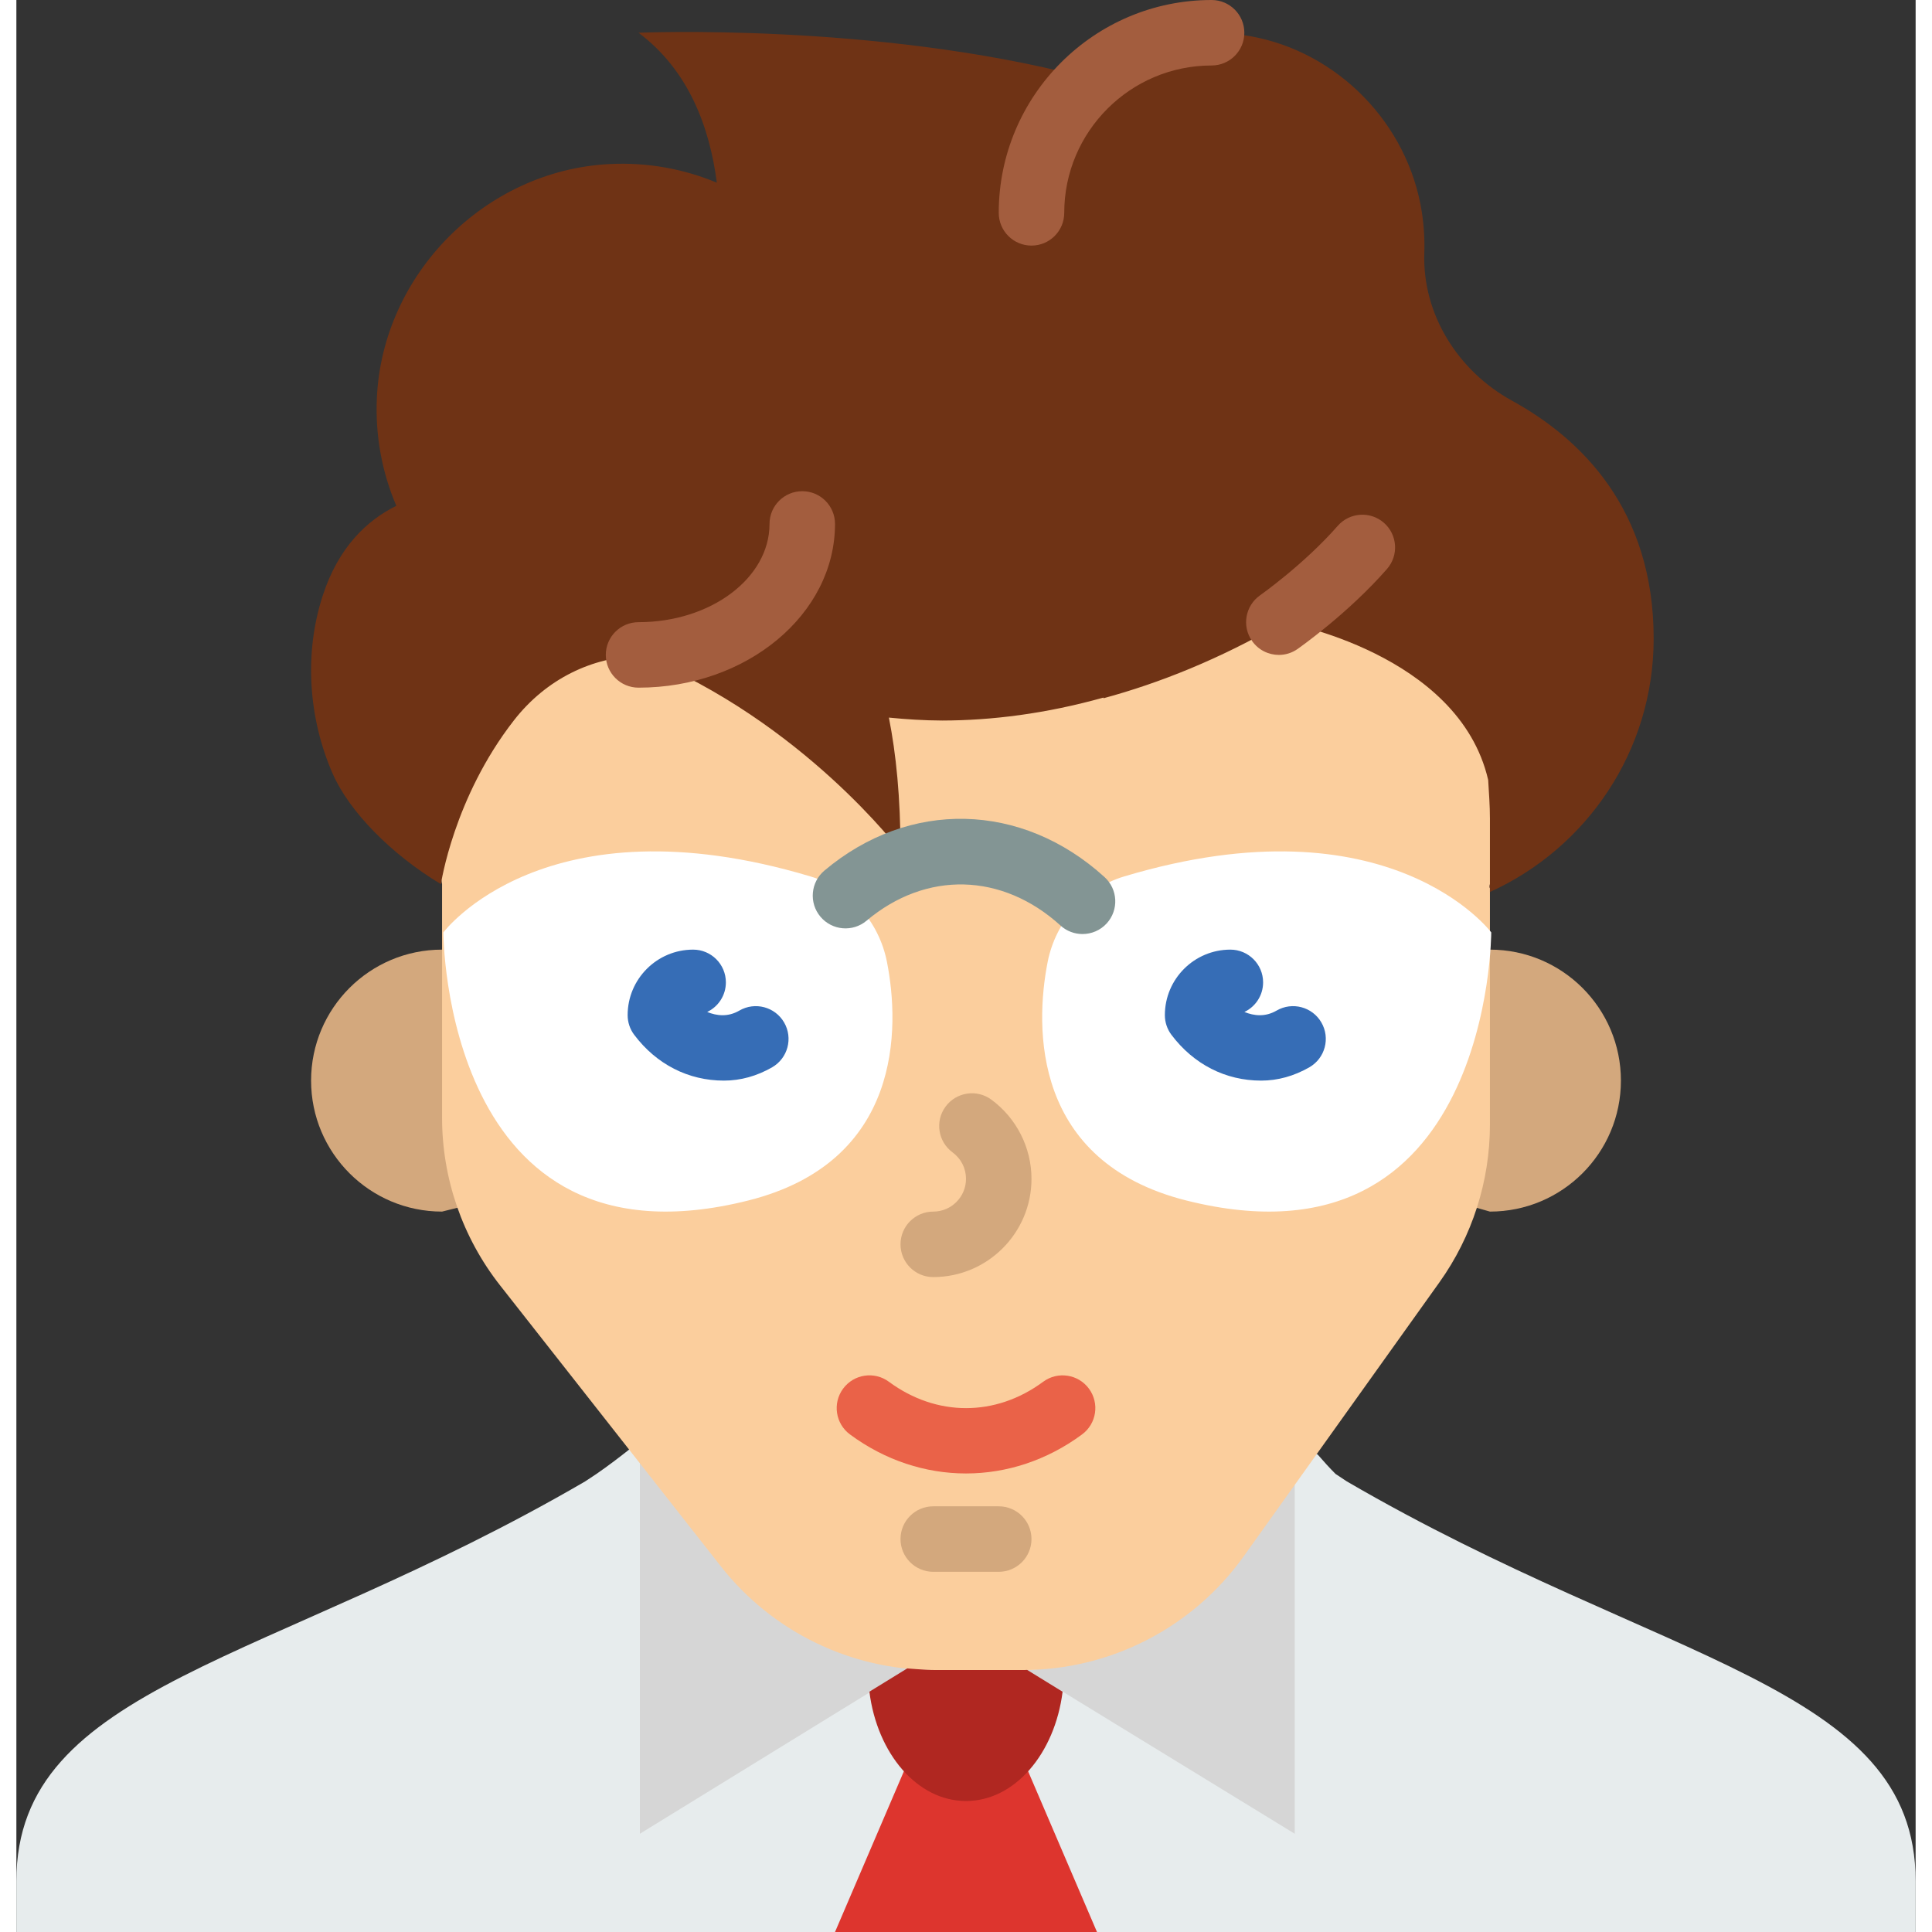 <?xml version="1.0" encoding="iso-8859-1"?>
<!-- Generator: Adobe Illustrator 22.0.0, SVG Export Plug-In . SVG Version: 6.00 Build 0)  -->
<svg xmlns="http://www.w3.org/2000/svg" xmlns:xlink="http://www.w3.org/1999/xlink" version="1.1" x="0px" y="0px" viewBox="0 0 58 59" style="enable-background:new 0 0 58 59;" xml:space="preserve" width="512" height="512">
<rect x="0" y="0" width="58" height="59" fill="#333333" stroke="none"/>
<g id="_x31_3-Formal">
	<path style="fill:#E7ECED;" d="M40.632,45.241c-0.115-0.075-0.231-0.152-0.346-0.229c-0.188-0.188-0.372-0.392-0.553-0.601   l-20.989-0.168c-0.325,0.256-0.658,0.512-1.031,0.769c-0.115,0.077-0.23,0.153-0.346,0.229C7.761,50.836,0,51.442,0,57.442V59h29   h29v-1.558C58,51.442,50.239,50.836,40.632,45.241z"/>
	<path style="fill:#D6D6D6;" d="M36,46c-1.544,2.161-2.479,4.975-5.131,4.996L39.04,56V45.343L36,46z"/>
	<path style="fill:#D6D6D6;" d="M24,46l-4.96-1.402V56l8.205-5.049C25.024,50.721,25.394,47.774,24,46z"/>
	<path style="fill:#D3A87D;" d="M13,29c-2.209,0-4,1.791-4,4c0,2.209,1.791,4,4,4l4-1v-6L13,29z"/>
	<path style="fill:#D3A87D;" d="M45,29c2.209,0,4,1.791,4,4c0,2.209-1.791,4-4,4l-7-2v-4L45,29z"/>
	<path style="fill:#FBCE9D;" d="M46,25c0-0.399,0.023-2.607,0-3c-0.897-3.875-7.303-6-7.303-6c-0.013,0.008-0.026,0.013-0.039,0.021   C34.02,18.704,29.907,20.323,26.645,20l-8.882-2c-0.061,0.001-0.032,0.033-0.093,0.037c-0.015,0-0.031-0.001-0.046,0   c-0.292,0.017-0.58,0.074-0.865,0.142c-0.197,0.05-0.39,0.118-0.581,0.193c-0.073,0.028-0.146,0.055-0.219,0.086   c-0.228,0.102-0.451,0.216-0.664,0.354c-0.006,0.004-0.012,0.008-0.018,0.012C14.807,19.13,14.374,19.522,14,20   c-1.847,2.361-1,7-1,7v7.132c0,1.858,0.624,3.662,1.772,5.122l6.739,8.576C23.082,49.832,25.486,51,28.03,51h2.703   c2.677,0,5.19-1.293,6.747-3.472l5.976-8.366C44.46,37.756,45,36.071,45,34.343v-7.219C44.981,27.082,45,27,45,27L46,25z"/>
	<path style="fill:#FFFFFF;" d="M13.04,28.474c0,0,3.091-4.141,11.211-1.709c1.185,0.355,2.088,1.363,2.334,2.605   c0.4,2.022,0.463,6.111-4.234,7.291C13.04,39,13.04,28.474,13.04,28.474z"/>
	<path style="fill:#FFFFFF;" d="M45.04,28.474c0,0-3.091-4.141-11.211-1.709c-1.185,0.355-2.088,1.363-2.334,2.605   c-0.4,2.022-0.463,6.111,4.234,7.291C45.04,39,45.04,28.474,45.04,28.474z"/>
	<path style="fill:#6F3315;" d="M42.996,7.724c0.014-0.405-0.01-0.82-0.075-1.242c-0.416-2.696-2.562-4.903-5.247-5.378   c-1.935-0.342-3.741,0.183-5.119,1.238C26.209,0.688,19,1,19,1c1.53,1.147,2.17,2.877,2.391,4.579   c-1.006-0.421-2.124-0.63-3.296-0.568c-3.78,0.201-6.912,3.356-7.086,7.137c-0.054,1.175,0.165,2.293,0.594,3.299   c-0.892,0.441-1.765,1.255-2.249,2.747c-0.573,1.765-0.434,3.742,0.304,5.429c0.509,1.165,1.8,2.474,3.307,3.377   c0,0,0.388-2.639,2.228-5c0.993-1.275,2.405-1.944,3.86-1.97c0.01,0.002,0.021,0.004,0.031,0.006C24.031,22.047,27,26,27,26   c0-1.647-0.136-2.987-0.355-4.086c0.525,0.052,1.066,0.088,1.634,0.09c1.503-0.003,3.153-0.207,4.919-0.701   c0.001,0.007,0.001,0.013,0.003,0.02c1.716-0.466,3.538-1.192,5.457-2.302c0.013-0.008,0.025-0.013,0.039-0.021   c0,0,5.352,0.942,6.249,4.817C44.969,24.21,45,24.601,45,25v2c0,0-0.02,0.082,0,0.124v0.116c2.946-1.335,5-4.295,5-7.74   c0-3.955-2.226-6.111-4.33-7.266C44.027,11.331,42.932,9.598,42.996,7.724z"/>
	<path style="fill:#A35D3E;" d="M19,21c-0.552,0-1-0.447-1-1s0.448-1,1-1c2.206,0,4-1.346,4-3c0-0.553,0.448-1,1-1s1,0.447,1,1   C25,18.757,22.308,21,19,21z"/>
	<path style="fill:#A35D3E;" d="M38.555,20c-0.315,0-0.625-0.148-0.82-0.427c-0.317-0.451-0.207-1.075,0.245-1.393   c0.013-0.009,1.348-0.951,2.371-2.12c0.364-0.415,0.995-0.458,1.411-0.095c0.416,0.364,0.458,0.996,0.094,1.411   c-1.187,1.357-2.667,2.398-2.729,2.442C38.953,19.941,38.753,20,38.555,20z"/>
	<path style="fill:#A35D3E;" d="M31,7.5c-0.552,0-1-0.447-1-1C30,2.916,32.916,0,36.5,0c0.552,0,1,0.447,1,1s-0.448,1-1,1   C34.019,2,32,4.019,32,6.5C32,7.053,31.552,7.5,31,7.5z"/>
	<polygon style="fill:#DD352E;" points="30.892,54.081 27.108,54.081 25,59 33,59  "/>
	<g>
		<path style="fill:#B02721;" d="M30.868,50.996c-0.032,0-0.064,0.004-0.096,0.004h-2.7c-0.324,0-0.898-0.053-0.866-0.05    l-1.156,0.711C26.288,53.554,27.513,55,29,55s2.712-1.446,2.95-3.338L30.868,50.996z"/>
	</g>
	<path style="fill:#EA6248;" d="M29,44.997c-1.234,0-2.467-0.397-3.543-1.192c-0.444-0.328-0.538-0.954-0.21-1.398   c0.329-0.445,0.954-0.539,1.399-0.21c1.453,1.073,3.258,1.073,4.71,0c0.444-0.328,1.071-0.234,1.398,0.21   c0.328,0.444,0.234,1.07-0.21,1.398C31.468,44.6,30.234,44.997,29,44.997z"/>
	<path style="fill:#D3A87D;" d="M28,39c-0.552,0-1-0.448-1-1s0.448-1,1-1c0.552,0,1-0.449,1-1c0-0.322-0.15-0.617-0.41-0.808   c-0.445-0.327-0.542-0.952-0.215-1.397c0.327-0.445,0.953-0.542,1.398-0.215C30.541,34.143,31,35.048,31,36   C31,37.654,29.654,39,28,39z"/>
	<path style="fill:#D3A87D;" d="M30,48h-2c-0.552,0-1-0.448-1-1s0.448-1,1-1h2c0.552,0,1,0.448,1,1S30.552,48,30,48z"/>
	<path style="fill:#366DB6;" d="M21.607,33c-1.087,0-2.06-0.497-2.739-1.398c-0.131-0.173-0.201-0.385-0.201-0.602   c0-1.103,0.897-2,2-2c0.552,0,1,0.448,1,1c0,0.399-0.233,0.743-0.571,0.904c0.292,0.118,0.633,0.161,0.983-0.043   c0.478-0.277,1.09-0.114,1.367,0.364c0.277,0.478,0.114,1.09-0.364,1.367C22.613,32.862,22.117,33,21.607,33z"/>
	<path style="fill:#366DB6;" d="M38.013,33c-1.087,0-2.06-0.497-2.739-1.398c-0.131-0.173-0.201-0.385-0.201-0.602   c0-1.103,0.897-2,2-2c0.552,0,1,0.448,1,1c0,0.399-0.233,0.743-0.571,0.904c0.292,0.118,0.633,0.161,0.984-0.043   c0.478-0.277,1.09-0.114,1.367,0.364c0.277,0.478,0.114,1.089-0.364,1.366C39.018,32.862,38.522,33,38.013,33z"/>
	<path style="fill:#839594;" d="M32.558,28.524c-0.24,0-0.481-0.086-0.672-0.26c-1.781-1.618-4.105-1.676-5.922-0.148   c-0.422,0.356-1.053,0.302-1.409-0.121s-0.301-1.054,0.121-1.409c2.589-2.179,6.027-2.099,8.555,0.199   c0.409,0.371,0.439,1.004,0.067,1.413C33.101,28.414,32.83,28.524,32.558,28.524z"/>
</g>

</svg>
